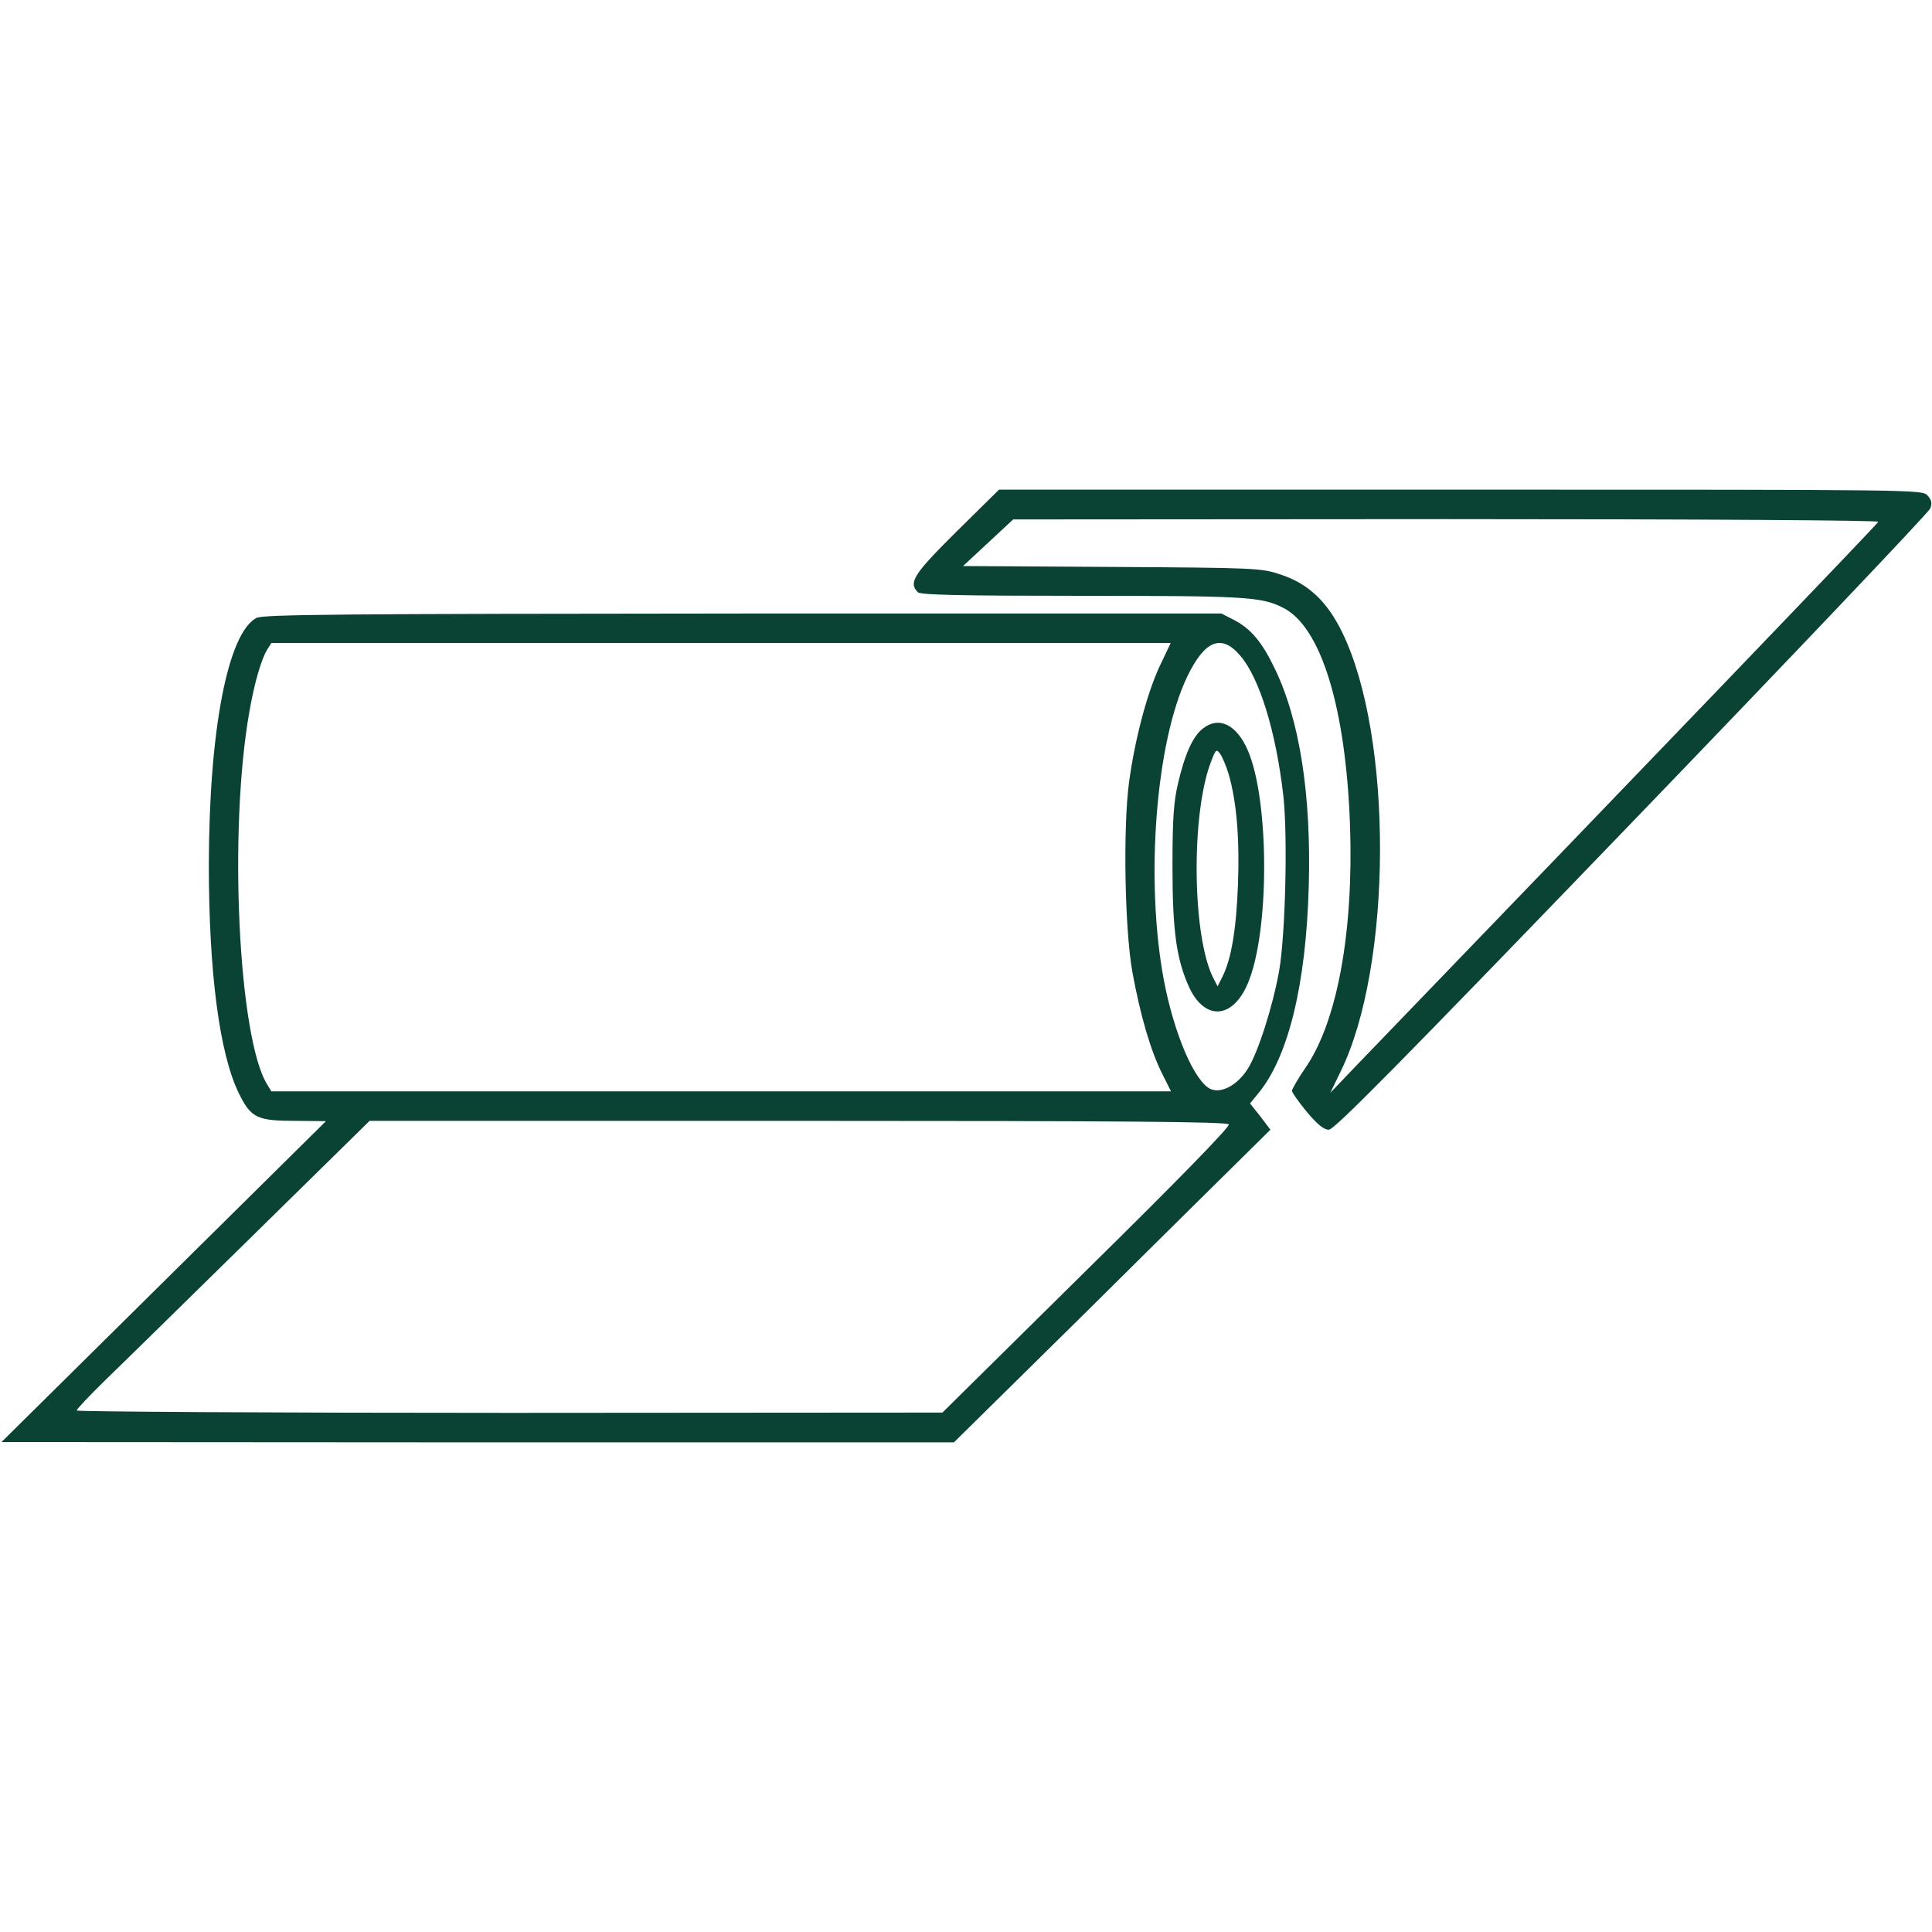 <?xml version="1.0" standalone="no"?>
<!DOCTYPE svg PUBLIC "-//W3C//DTD SVG 20010904//EN"
 "http://www.w3.org/TR/2001/REC-SVG-20010904/DTD/svg10.dtd">
<svg version="1.0" xmlns="http://www.w3.org/2000/svg"
 width="300pt" height="300pt" viewBox="0 0 655 323"
 preserveAspectRatio="xMidYMid meet">

<g transform="translate(0,323) scale(0.1,-0.1)"
fill="#0a4334" stroke="none">
<path d="M3243 3088 c-146 -145 -164 -173 -131 -206 9 -9 146 -12 555 -12 557
0 610 -3 684 -41 128 -65 212 -339 226 -739 12 -356 -42 -656 -147 -814 -28
-40 -50 -79 -50 -84 0 -6 23 -38 50 -71 37 -44 58 -61 75 -61 19 0 235 219
1027 1041 552 573 1007 1052 1012 1065 7 18 5 28 -9 44 -18 20 -23 20 -1583
20 l-1565 0 -144 -142z m3125 33 c-2 -7 -782 -819 -1771 -1845 l-87 -91 34 70
c177 358 180 1137 6 1492 -51 104 -114 164 -208 195 -65 22 -80 23 -572 26
l-505 3 85 79 85 79 1468 1 c874 0 1467 -4 1465 -9z"/>
<path d="M869 2795 c-97 -53 -160 -380 -161 -835 0 -367 36 -643 102 -777 41
-83 61 -93 192 -93 l103 -1 -550 -544 -550 -544 1615 -1 1614 0 206 203 c113
111 354 349 536 530 l331 327 -34 45 -35 44 26 32 c103 122 164 370 173 704 9
310 -31 566 -116 740 -44 91 -81 134 -139 164 l-41 21 -1623 0 c-1365 -1
-1627 -3 -1649 -15z m3061 -167 c-42 -92 -82 -243 -102 -388 -21 -154 -15
-499 11 -645 26 -143 62 -269 102 -347 l29 -58 -1525 0 -1525 0 -14 23 c-98
157 -132 865 -60 1267 17 97 40 175 60 208 l14 22 1525 0 1524 0 -39 -82z
m274 40 c66 -76 122 -258 147 -477 15 -136 7 -475 -15 -596 -22 -120 -71 -274
-106 -329 -35 -55 -89 -84 -126 -68 -54 25 -123 185 -158 368 -64 339 -28 807
79 1030 59 123 116 146 179 72z m-38 -1590 c5 -7 -171 -188 -482 -494 l-489
-483 -1467 -1 c-808 0 -1468 4 -1468 8 0 5 44 51 97 103 54 52 277 271 497
487 l399 392 1453 0 c1108 0 1455 -3 1460 -12z"/>
<path d="M4078 2420 c-34 -26 -61 -87 -84 -185 -15 -64 -19 -120 -19 -285 0
-218 14 -314 57 -408 53 -113 147 -107 198 13 75 174 74 623 0 792 -38 87 -98
116 -152 73z m87 -153 c27 -92 38 -217 32 -377 -6 -155 -23 -253 -53 -312
l-16 -32 -13 25 c-74 140 -78 565 -8 740 15 39 17 40 30 23 7 -10 20 -41 28
-67z"/>
</g>
</svg>
